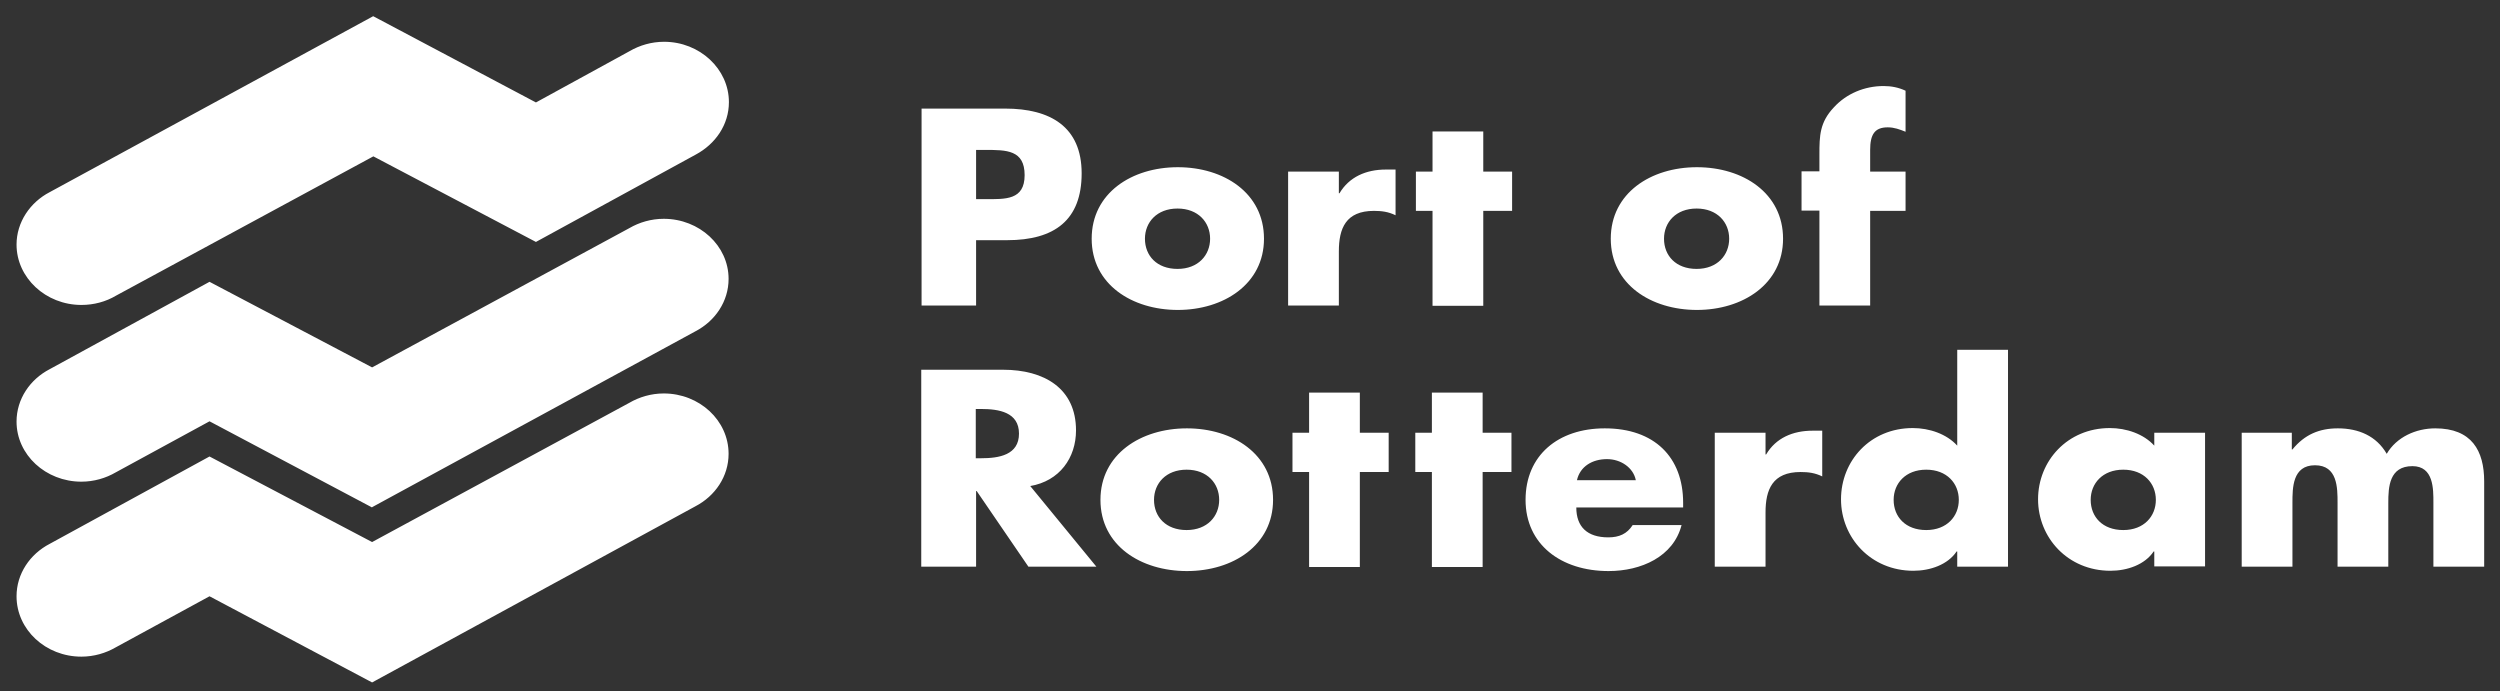 <svg width="94" height="26" viewBox="0 0 94 26" fill="none" xmlns="http://www.w3.org/2000/svg">
<rect x="0" y="0" width="94" height="26" fill="#333333" stroke="none"/>
<path fill-rule="evenodd" clip-rule="evenodd" d="M7.878 22.42L4.356 24.338C3.979 24.558 3.531 24.69 3.06 24.69C1.717 24.69 0.622 23.676 0.622 22.42C0.622 21.572 1.128 20.833 1.87 20.448L7.878 17.164L13.991 20.381L23.661 15.147C24.038 14.927 24.486 14.794 24.957 14.794C26.3 14.794 27.395 15.808 27.395 17.064C27.395 17.913 26.889 18.651 26.147 19.037L13.991 25.66L7.878 22.42ZM13.991 19.07L26.147 12.458C26.889 12.072 27.395 11.334 27.395 10.486C27.395 9.24 26.3 8.227 24.957 8.227C24.486 8.227 24.038 8.359 23.661 8.579L13.991 13.814L7.878 10.596L1.87 13.88C1.128 14.265 0.622 15.004 0.622 15.852C0.622 17.098 1.717 18.111 3.06 18.111C3.531 18.111 3.979 17.979 4.356 17.759L7.878 15.841L13.991 19.081V19.07ZM14.026 0.612L1.87 7.224C1.128 7.609 0.622 8.359 0.622 9.196C0.622 10.441 1.717 11.466 3.06 11.466C3.531 11.466 3.979 11.345 4.367 11.114L14.038 5.879L20.151 9.097L26.159 5.813C26.901 5.416 27.407 4.689 27.407 3.841C27.407 2.595 26.312 1.571 24.969 1.571C24.498 1.571 24.05 1.703 23.673 1.923L20.151 3.852L14.038 0.612H14.026ZM34.639 11.488H36.701V9.031H37.867C39.657 9.031 40.67 8.271 40.67 6.518C40.67 4.766 39.492 4.083 37.796 4.083H34.651V11.488H34.639ZM36.701 5.637H37.042C37.843 5.637 38.526 5.637 38.526 6.585C38.526 7.532 37.796 7.488 37.042 7.488H36.701V5.637ZM47.526 8.976C47.526 7.257 46.018 6.287 44.286 6.287C42.555 6.287 41.047 7.257 41.047 8.976C41.047 10.695 42.567 11.654 44.286 11.654C46.006 11.654 47.526 10.684 47.526 8.976ZM43.05 8.976C43.05 8.359 43.497 7.841 44.275 7.841C45.052 7.841 45.5 8.359 45.5 8.976C45.5 9.593 45.052 10.111 44.275 10.111C43.497 10.111 43.05 9.615 43.05 8.976ZM50.341 6.452H48.433V11.488H50.341V9.45C50.341 8.59 50.6 7.929 51.66 7.929C51.955 7.929 52.202 7.962 52.473 8.094V6.375H52.108C51.365 6.375 50.73 6.651 50.364 7.268H50.341V6.441V6.452ZM55.771 7.929H56.855V6.452H55.771V4.943H53.863V6.452H53.238V7.929H53.863V11.499H55.771V7.929ZM67.043 8.976C67.043 7.257 65.536 6.287 63.804 6.287C62.073 6.287 60.565 7.257 60.565 8.976C60.565 10.695 62.084 11.654 63.804 11.654C65.524 11.654 67.043 10.684 67.043 8.976ZM62.567 8.976C62.567 8.359 63.015 7.841 63.792 7.841C64.57 7.841 65.017 8.359 65.017 8.976C65.017 9.593 64.57 10.111 63.792 10.111C63.015 10.111 62.567 9.615 62.567 8.976ZM70.318 7.929H71.649V6.452H70.318V5.637C70.318 5.064 70.483 4.788 70.978 4.788C71.225 4.788 71.425 4.865 71.649 4.954V3.411C71.39 3.29 71.119 3.235 70.824 3.235C70.106 3.235 69.423 3.521 68.951 4.039C68.421 4.601 68.41 5.108 68.41 5.802V6.441H67.738V7.918H68.41V11.488H70.318V7.918V7.929ZM38.727 18.277C39.846 18.089 40.458 17.208 40.458 16.183C40.458 14.607 39.269 13.902 37.714 13.902H34.639V21.307H36.701V18.464H36.724L38.668 21.307H41.224L38.739 18.277H38.727ZM36.689 15.378H36.889C37.561 15.378 38.314 15.5 38.314 16.304C38.314 17.109 37.561 17.23 36.889 17.23H36.689V15.378ZM47.867 18.795C47.867 17.076 46.359 16.106 44.628 16.106C42.896 16.106 41.377 17.076 41.377 18.795C41.377 20.514 42.896 21.472 44.628 21.472C46.359 21.472 47.867 20.503 47.867 18.795ZM43.391 18.795C43.391 18.177 43.839 17.66 44.616 17.66C45.394 17.66 45.841 18.177 45.841 18.795C45.841 19.412 45.394 19.93 44.616 19.93C43.839 19.93 43.391 19.434 43.391 18.795ZM51.13 17.748H52.214V16.271H51.13V14.761H49.222V16.271H48.597V17.748H49.222V21.318H51.13V17.748ZM55.747 17.748H56.831V16.271H55.747V14.761H53.839V16.271H53.215V17.748H53.839V21.318H55.747V17.748ZM63.286 18.905C63.286 17.186 62.202 16.106 60.341 16.106C58.586 16.106 57.361 17.12 57.361 18.795C57.361 20.47 58.692 21.472 60.482 21.472C61.708 21.472 62.921 20.933 63.227 19.742H61.389C61.177 20.073 60.883 20.205 60.471 20.205C59.681 20.205 59.269 19.808 59.269 19.081H63.286V18.894V18.905ZM59.293 18.056C59.411 17.538 59.87 17.263 60.423 17.263C60.942 17.263 61.413 17.582 61.507 18.056H59.293ZM66.384 16.271H64.475V21.307H66.384V19.268C66.384 18.409 66.643 17.748 67.703 17.748C67.997 17.748 68.245 17.781 68.516 17.913V16.194H68.15C67.409 16.194 66.772 16.469 66.407 17.087H66.384V16.26V16.271ZM73.592 21.307H75.501V13.152H73.592V16.756C73.192 16.315 72.544 16.095 71.92 16.095C70.318 16.095 69.222 17.329 69.222 18.773C69.222 20.216 70.341 21.461 71.943 21.461C72.579 21.461 73.239 21.23 73.569 20.734H73.592V21.296V21.307ZM71.201 18.795C71.201 18.177 71.649 17.66 72.426 17.66C73.204 17.66 73.651 18.177 73.651 18.795C73.651 19.412 73.204 19.93 72.426 19.93C71.649 19.93 71.201 19.434 71.201 18.795ZM82.91 16.271H81.001V16.756C80.601 16.315 79.953 16.095 79.329 16.095C77.739 16.095 76.631 17.329 76.631 18.773C76.631 20.216 77.75 21.461 79.352 21.461C79.988 21.461 80.648 21.23 80.978 20.734H81.001V21.296H82.91V16.26V16.271ZM78.61 18.795C78.61 18.177 79.058 17.66 79.835 17.66C80.613 17.66 81.06 18.177 81.06 18.795C81.06 19.412 80.613 19.93 79.835 19.93C79.058 19.93 78.61 19.434 78.61 18.795ZM86.196 16.271H84.288V21.307H86.196V18.905C86.196 18.343 86.196 17.494 87.044 17.494C87.892 17.494 87.892 18.343 87.892 18.905V21.307H89.8V18.905C89.8 18.31 89.836 17.527 90.707 17.527C91.508 17.527 91.496 18.387 91.496 18.905V21.307H93.405V18.1C93.405 16.943 92.933 16.106 91.567 16.106C90.837 16.106 90.107 16.436 89.741 17.064C89.353 16.392 88.681 16.106 87.904 16.106C87.209 16.106 86.655 16.337 86.196 16.899H86.172V16.271H86.196Z" fill="white"/>
</svg>
